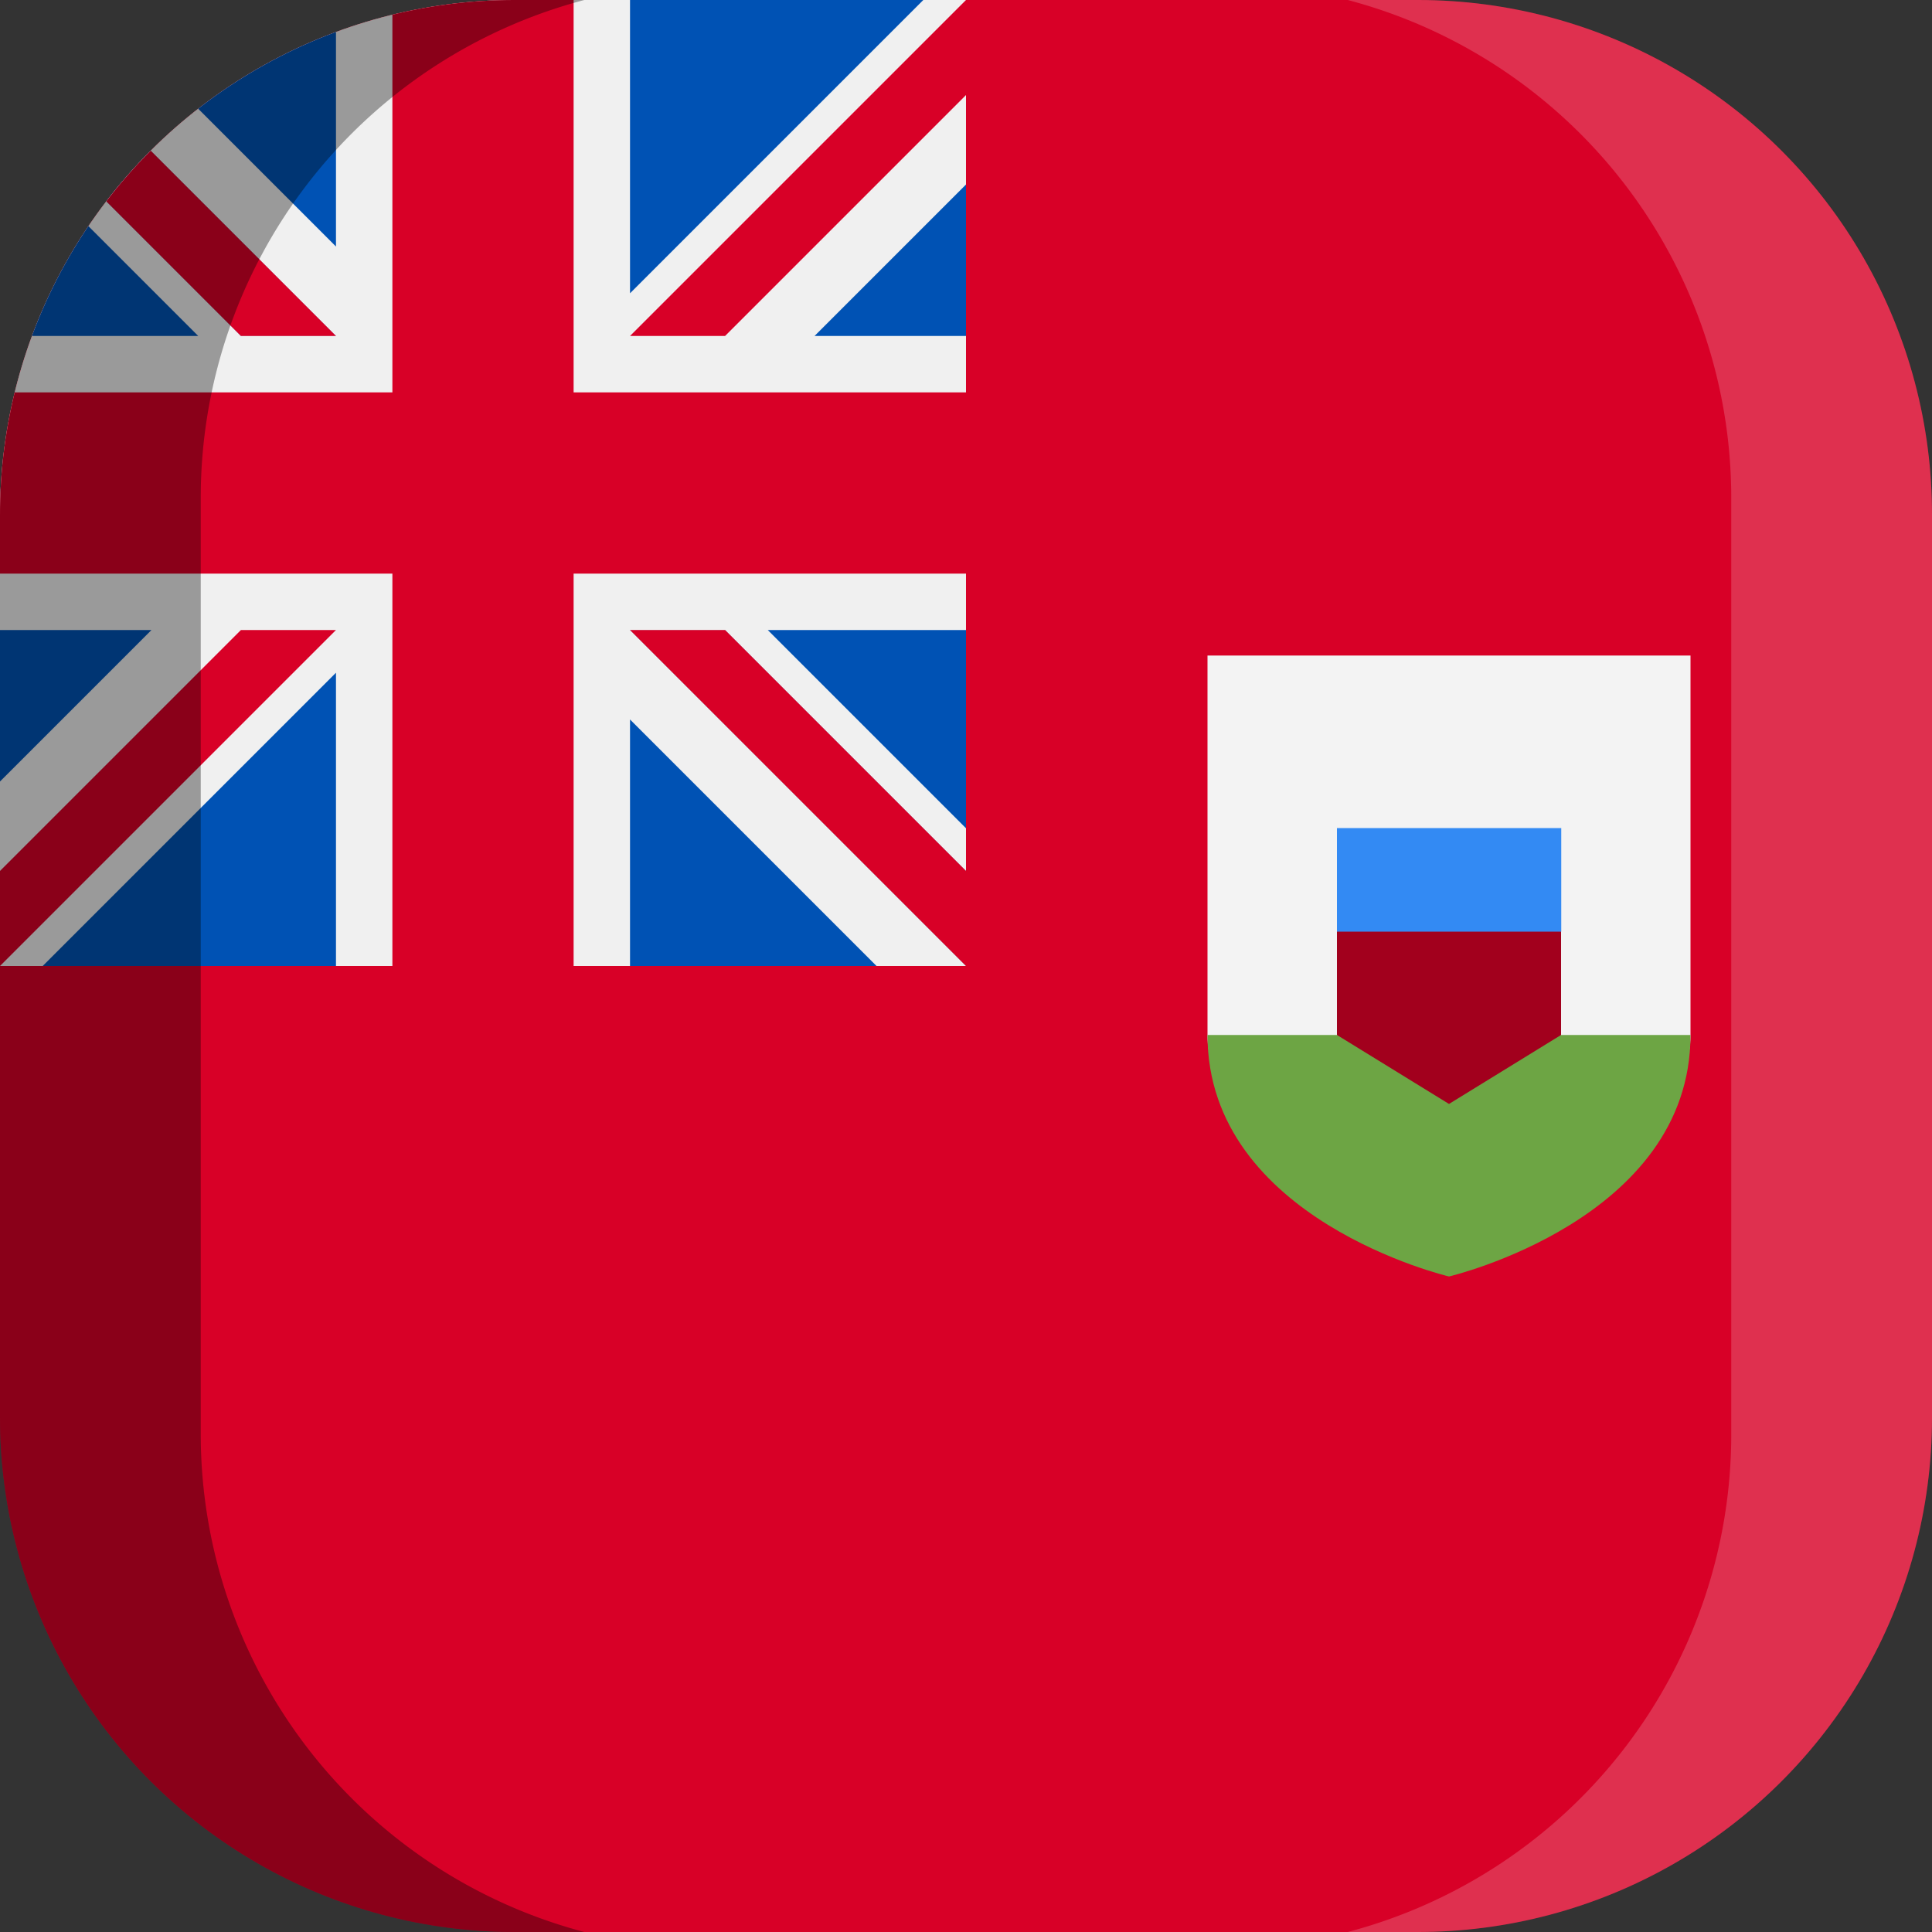 <svg xmlns="http://www.w3.org/2000/svg" xmlns:xlink="http://www.w3.org/1999/xlink" width="100" height="100" viewBox="0 0 100 100">
  <rect x="0" y="0" width="100" height="100" fill="#333333" stroke="none"/>
  <defs>
    <clipPath id="a">
      <path d="M73.3,100H26.7A26.63,26.63,0,0,1,0,73.3V26.7A26.63,26.63,0,0,1,26.7,0H73.4A26.61,26.61,0,0,1,100,26.7V73.4A26.61,26.61,0,0,1,73.3,100Z" fill="none"/>
    </clipPath>
  </defs>
  <title>flag_na_n_bermuda</title>
  <g clip-path="url(#a)">
    <g>
      <g clip-path="url(#a)">
        <g>
          <g>
            <rect width="100" height="100" fill="#d80027"/>
            <path d="M62.5,33.93V53.57c0,9.57,25,9.57,25,0V33.93Z" fill="#f3f3f3"/>
            <path d="M62.5,53.57h0c0,9.57,12.5,12.5,12.5,12.5s12.5-2.93,12.5-12.5h-25Z" fill="#6da544"/>
            <polygon points="75 45.71 69.2 48.21 69.2 53.57 75 57.14 80.8 53.57 80.8 48.21 75 45.71" fill="#a2001d"/>
            <rect x="69.2" y="42.86" width="11.61" height="5.36" fill="#338af3"/>
            <rect width="50" height="50" fill="#f0f0f0"/>
            <polygon points="0 29.69 20.31 29.69 20.31 50 29.69 50 29.69 29.69 50 29.69 50 20.31 29.69 20.31 29.69 0 20.31 0 20.31 20.31 0 20.31 0 29.69" fill="#d80027"/>
            <g>
              <polygon points="39.74 32.61 50 42.87 50 32.61 39.74 32.61" fill="#0052b4"/>
              <polygon points="32.61 32.61 50 50 50 45.08 37.53 32.61 32.61 32.61" fill="#0052b4"/>
              <polygon points="45.37 50 32.61 37.24 32.61 50 45.37 50" fill="#0052b4"/>
            </g>
            <polygon points="32.61 32.61 50 50 50 45.08 37.53 32.61 32.61 32.61" fill="#f0f0f0"/>
            <polygon points="32.61 32.61 50 50 50 45.08 37.53 32.61 32.61 32.61" fill="#d80027"/>
            <g>
              <polygon points="7.84 32.61 0 40.45 0 32.61 7.84 32.61" fill="#0052b4"/>
              <polygon points="17.39 34.82 17.39 50 2.21 50 17.39 34.82" fill="#0052b4"/>
            </g>
            <polygon points="12.47 32.61 0 45.08 0 50 0 50 17.39 32.61 12.47 32.61" fill="#d80027"/>
            <g>
              <polygon points="10.26 17.39 0 7.13 0 17.39 10.26 17.39" fill="#0052b4"/>
              <polygon points="17.39 17.39 0 0 0 4.92 12.47 17.39 17.39 17.39" fill="#0052b4"/>
              <polygon points="4.63 0 17.39 12.76 17.39 0 4.63 0" fill="#0052b4"/>
            </g>
            <polygon points="17.39 17.39 0 0 0 4.92 12.47 17.39 17.39 17.39" fill="#f0f0f0"/>
            <polygon points="17.39 17.39 0 0 0 4.92 12.47 17.39 17.39 17.39" fill="#d80027"/>
            <g>
              <polygon points="42.16 17.39 50 9.55 50 17.39 42.16 17.39" fill="#0052b4"/>
              <polygon points="32.61 15.18 32.61 0 47.79 0 32.61 15.18" fill="#0052b4"/>
            </g>
            <polygon points="37.53 17.39 50 4.92 50 0 50 0 32.61 17.39 37.53 17.39" fill="#d80027"/>
          </g>
          <g>
            <path d="M10.39,74.25V25.75A26.64,26.64,0,0,1,30.24,0H0V100H30.24A26.66,26.66,0,0,1,10.39,74.25Z" opacity="0.2" style="isolation: isolate"/>
            <path d="M89.61,25.75V74.24A26.64,26.64,0,0,1,69.76,100H100V0H69.76A26.66,26.66,0,0,1,89.61,25.75Z" fill="#fff" opacity="0.1" style="isolation: isolate"/>
          </g>
        </g>
      </g>
      <g>
        <path d="M10.39,74.25V25.75A26.64,26.64,0,0,1,30.24,0H0V100H30.24A26.66,26.66,0,0,1,10.39,74.25Z" opacity="0.2" style="isolation: isolate"/>
        <path d="M89.61,25.75V74.24A26.64,26.64,0,0,1,69.76,100H100V0H69.76A26.66,26.66,0,0,1,89.61,25.75Z" fill="#fff" opacity="0.1" style="isolation: isolate"/>
      </g>
    </g>
  </g>
</svg>

